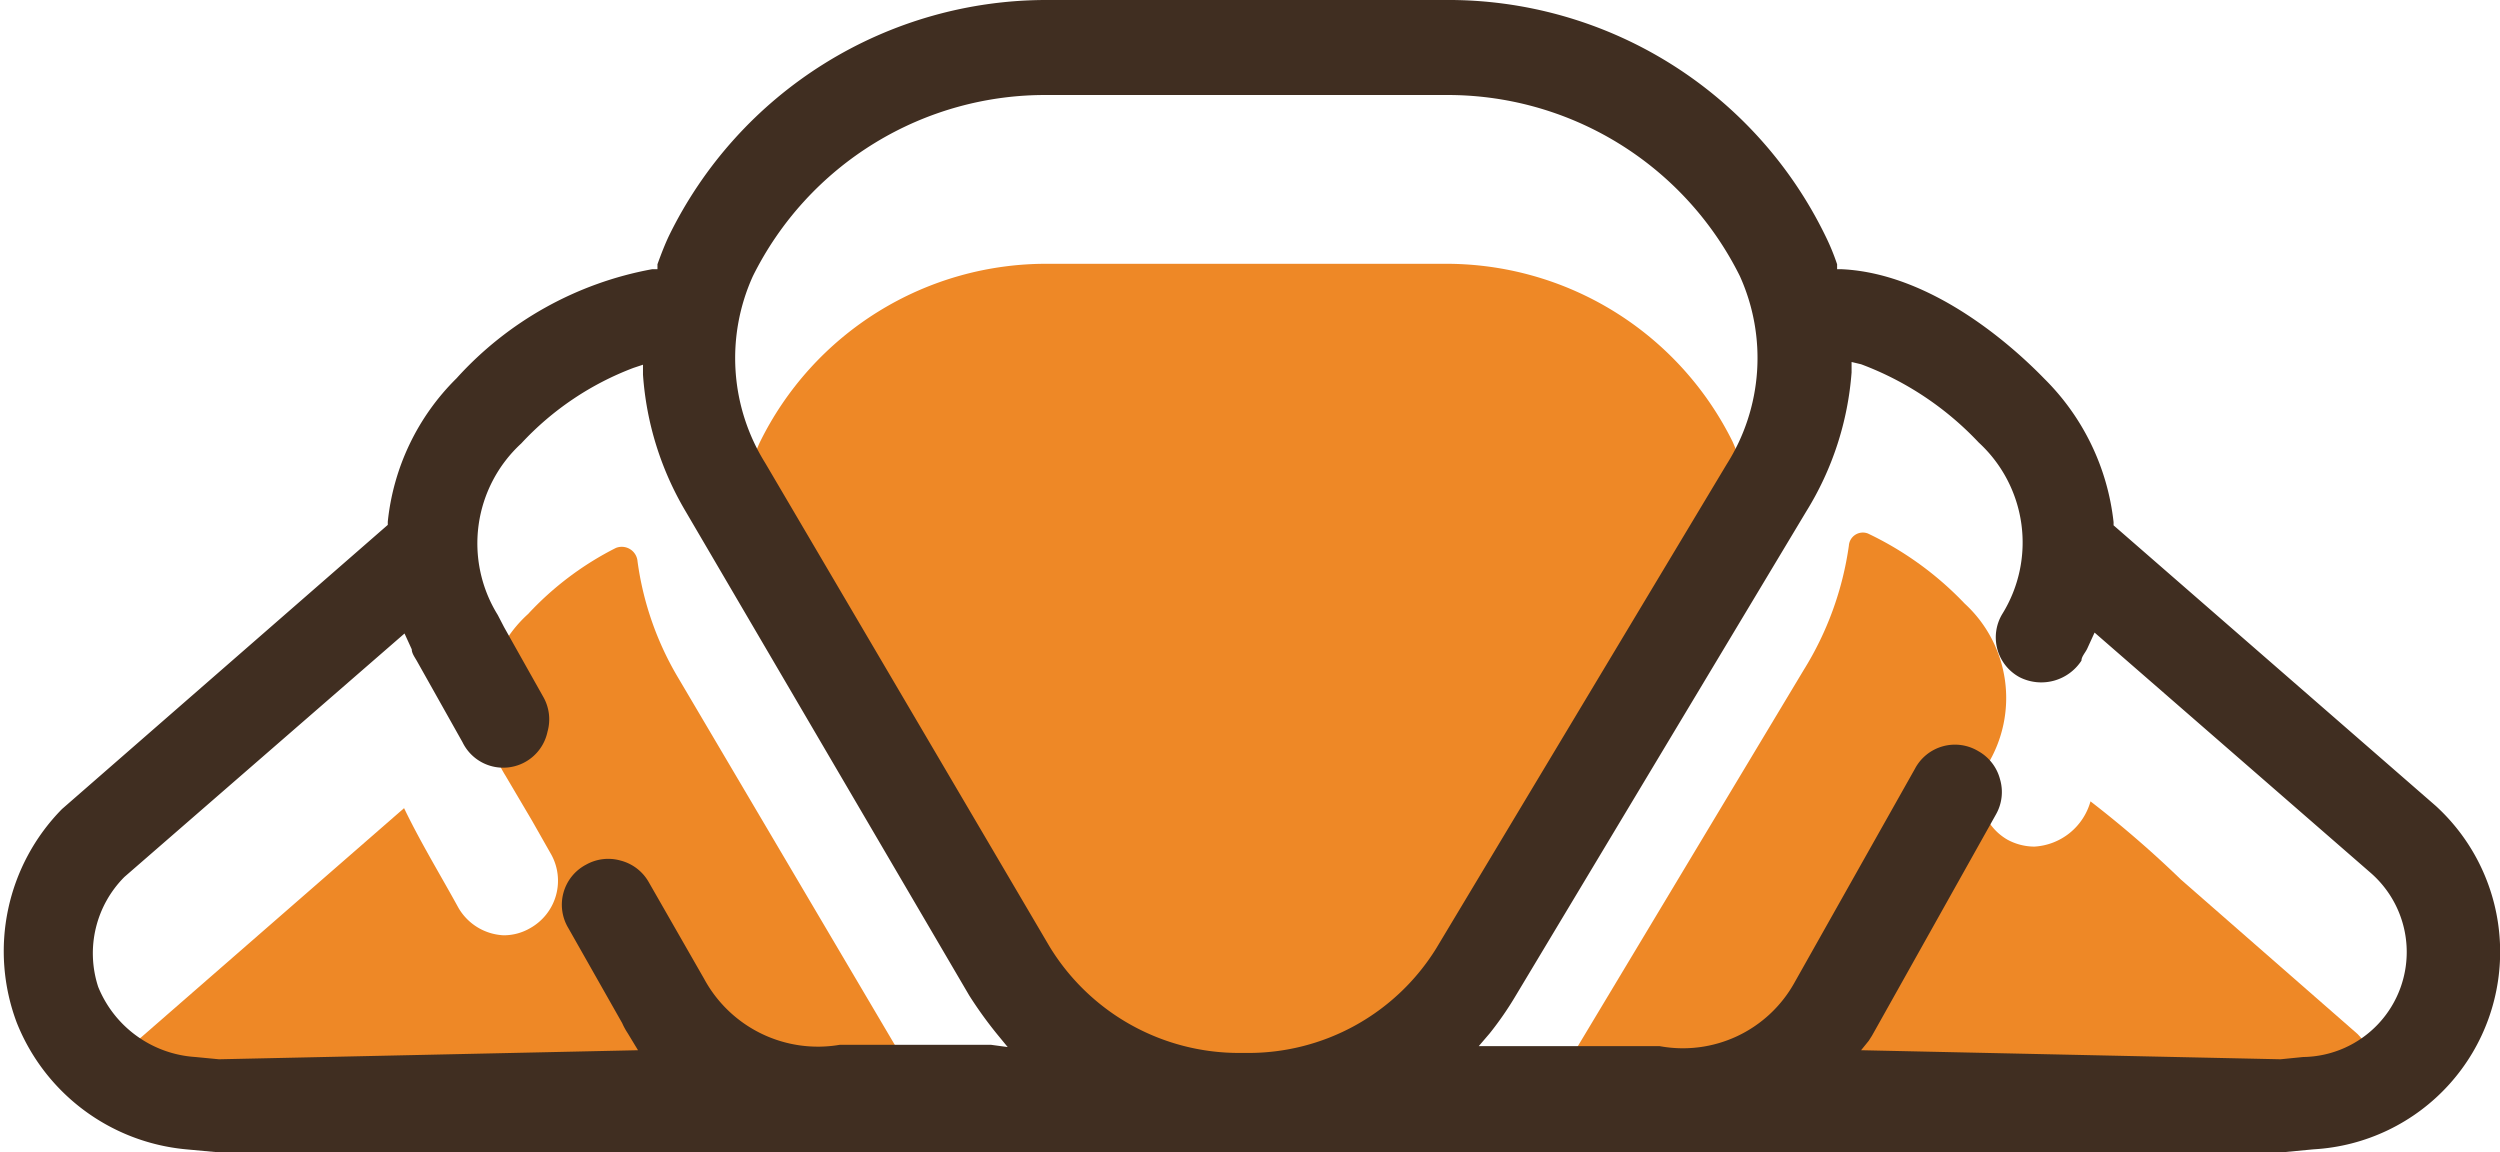 <svg xmlns="http://www.w3.org/2000/svg" viewBox="0 0 55.25 25.46"><defs><style>.cls-1{fill:#ee8826;}.cls-2{fill:#402e21;}</style></defs><title>Пироги</title><g id="Слой_2" data-name="Слой 2"><g id="Layer_2" data-name="Layer 2"><path class="cls-1" d="M38,13.76a4.24,4.24,0,0,0,.29-4,7.06,7.06,0,0,0-6.38-3.93H23.17a7.05,7.05,0,0,0-6.38,3.95,4.24,4.24,0,0,0,.27,4L23.15,24.1H31.8Z"/><path class="cls-1" d="M15.11,24.1h5.26L15,15a6.82,6.82,0,0,1-.91-2.59.35.35,0,0,0-.48-.3,6.86,6.86,0,0,0-1.94,1.46,2.81,2.81,0,0,0-.5,3.57l.59,1,.42.74a1.2,1.2,0,0,1-.46,1.63,1.16,1.16,0,0,1-.59.16,1.22,1.22,0,0,1-1-.61c-.4-.73-.84-1.45-1.2-2.2l-6,5.23a2.55,2.55,0,0,0-.56,1h12.8Z"/><path class="cls-1" d="M42.73,23.94h10a2.64,2.64,0,0,0-.63-1.09L48.2,19.44a23.63,23.63,0,0,0-2-1.73,1.37,1.37,0,0,1-1.24,1,1.26,1.26,0,0,1-.59-.15,1.21,1.21,0,0,1-.46-1.64,2.83,2.83,0,0,0-.49-3.58,7.24,7.24,0,0,0-2.14-1.55.31.31,0,0,0-.42.27,7.07,7.07,0,0,1-1,2.75l-5.47,9.11h8.3Z"/><path class="cls-2" d="M50.5,25.46l.63-.06a4.37,4.37,0,0,0,2.7-7.59l-7.12-6.2v-.07a5.27,5.27,0,0,0-1.53-3.17c-.67-.69-2.46-2.32-4.47-2.42H40.6l0-.11a5,5,0,0,0-.26-.63A9.27,9.27,0,0,0,31.92,0H23.17a9.29,9.29,0,0,0-8.39,5.22c-.08.17-.16.37-.25.62l0,.11h-.12a7.69,7.69,0,0,0-4.32,2.41,5.2,5.2,0,0,0-1.52,3.17v.07l-7.2,6.28a4.48,4.48,0,0,0-1,4.72A4.47,4.47,0,0,0,4.11,25.4l.65.06ZM21.9,23.09c-3.1,0-3.28,0-3.34,0h0a2.86,2.86,0,0,1-3-1.46L14.34,19.5a1,1,0,0,0-.62-.48,1,1,0,0,0-.77.09,1,1,0,0,0-.39,1.4l1.19,2.1a1.45,1.45,0,0,0,.12.22l.23.38-9.26.2-.52-.05a2.49,2.49,0,0,1-2.15-1.55,2.39,2.39,0,0,1,.58-2.43L8.94,14l.16.35c0,.09.07.18.12.27l1,1.78a1,1,0,0,0,1.88-.23,1,1,0,0,0-.1-.78l-.86-1.53L11,13.59h0a3,3,0,0,1,.52-3.79A6.53,6.53,0,0,1,14,8.13l.21-.07,0,.22a6.84,6.84,0,0,0,.93,3L21.42,22a9,9,0,0,0,.62.86l.23.28Zm5.65.18H27.4a4.9,4.9,0,0,1-4.21-2.36L16.91,10.23a4.38,4.38,0,0,1-.27-4.13,7.21,7.21,0,0,1,6.53-4h8.75a7.21,7.21,0,0,1,6.53,4,4.39,4.39,0,0,1-.29,4.16l-6.42,10.7A4.88,4.88,0,0,1,27.55,23.27Zm9.13-.15c-.06,0-.25,0-3.63,0h-.37l.24-.28A7.3,7.3,0,0,0,33.5,22l6.42-10.7a6.79,6.79,0,0,0,1-3.07V8l.21.05a6.88,6.88,0,0,1,2.6,1.73,3,3,0,0,1,.52,3.79,1,1,0,0,0,.39,1.4A1.06,1.06,0,0,0,46,14.6c0-.09.09-.18.13-.27l.16-.35,6.09,5.3a2.32,2.32,0,0,1-1.48,4.08l-.5.05-9.27-.2L41.3,23l.07-.11.09-.16L44.11,18a1,1,0,0,0,.09-.78,1,1,0,0,0-.48-.62,1,1,0,0,0-1.4.39l-2.67,4.74A2.82,2.82,0,0,1,36.68,23.12Z"/></g></g></svg>